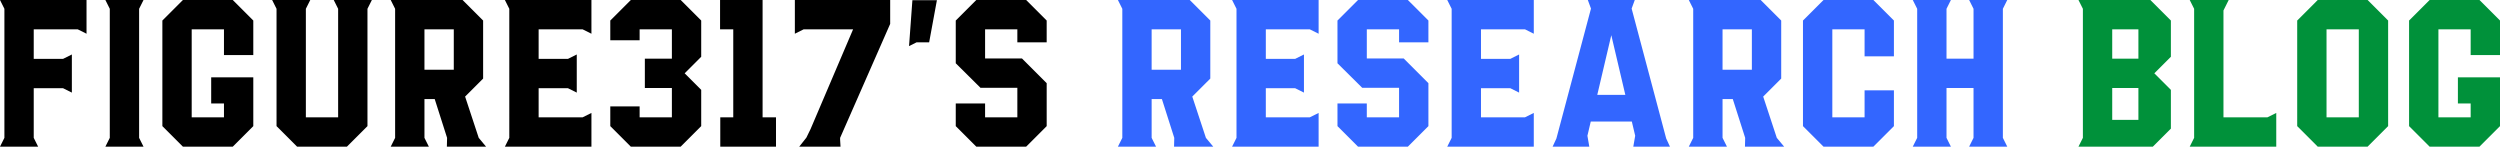 <?xml version="1.0" encoding="utf-8"?>
<!-- Generator: Adobe Illustrator 16.0.0, SVG Export Plug-In . SVG Version: 6.00 Build 0)  -->
<!DOCTYPE svg PUBLIC "-//W3C//DTD SVG 1.1//EN" "http://www.w3.org/Graphics/SVG/1.1/DTD/svg11.dtd">
<svg version="1.1" id="레이어_1" xmlns="http://www.w3.org/2000/svg" xmlns:xlink="http://www.w3.org/1999/xlink" x="0px"
	 y="0px" width="570.304px" height="33.454px" viewBox="-126.424 2.574 570.304 33.454"
	 enable-background="new -126.424 2.574 570.304 33.454" xml:space="preserve">
<g>
	<path d="M-106.685,2.574v7.695l-2.007-1.004h-10.037v6.74h6.69l2.008-1.004v8.699l-2.008-1.002h-6.69v11.325l1.003,2.006h-8.698
		l1.004-2.006V6.589V4.582l-1.004-2.008H-106.685z"/>
	<path d="M-93.686,2.574l-1.003,2.008v29.44l1.003,2.006h-8.698l1.004-2.006V4.582l-1.004-2.008H-93.686z"/>
	<path d="M-73.325,2.574l4.683,4.684v7.885h-6.69V9.265h-7.362v20.072h7.362v-3.154h-2.916V20.21h9.606v11.136l-4.683,4.683h-10.945
		h-0.43l-4.684-4.683v-2.247V7.259l4.684-4.684H-73.325z"/>
	<path d="M-41.593,2.574l-1.004,2.008v24.516v2.247l-4.684,4.683h-0.43h-0.478h-10.468l-4.683-4.683V4.582l-1.003-2.008h8.697
		l-1.003,2.008v24.754h7.361V4.582l-1.004-2.008H-41.593z"/>
	<path d="M-20.9,2.574l4.686,4.684v13.24l-4.111,4.108l3.107,9.415l1.672,2.006h-8.938l0.049-2.006l-2.82-8.841h-2.342v8.841
		l1.003,2.006h-8.698l1.003-2.006V4.582l-1.003-2.008H-20.9z M-29.597,18.489h6.69V9.265h-6.69V18.489z"/>
	<path d="M8.494,2.574v7.695L6.487,9.265H-3.55v6.74h6.69L5.148,15v8.699L3.14,22.697h-6.69v6.64H6.487l2.008-1.002v7.693H-2.547
		h-8.698l1.003-2.006V4.582l-1.003-2.008H8.494z"/>
	<path d="M28.855,2.574l4.682,4.684v2.245v6.021l-3.775,3.776l3.775,3.775v8.269l-4.682,4.683H17.479l-4.683-4.683v-4.492h6.691
		v2.483h7.36v-6.688h-6.166v-6.692h6.166V9.265h-7.36v2.487h-6.691V7.259l4.683-4.684H28.855z"/>
	<path d="M47.539,2.574v2.008v24.754h0.096h2.963v6.691h-3.059h-6.595h-1.099h-1.959v-2.39v-2.293v-2.009h2.963V9.265h-3.011v-6.69
		H47.539z"/>
	<path d="M76.645,2.574v5.449L65.224,34.022v0.432l0.094,1.574h-9.415l1.625-2.055l0.956-1.959l9.701-22.75H56.907L54.9,10.269
		V2.574H76.645z"/>
	<path d="M80.948,13.089l0.765-10.467h5.592l-1.769,9.607h-2.868L80.948,13.089z"/>
	<path d="M107.663,2.574l4.683,4.684v4.97h-6.69V9.265h-7.36v6.644h8.411l5.64,5.641v9.796l-4.683,4.683H96.287l-4.683-4.683v-5.163
		h6.691v3.154h7.36V22.6h-8.411l-5.64-5.593V7.259l4.683-4.684H107.663z"/>
	<path fill="#3366FF" d="M144.988,2.574l4.684,4.684v13.24l-4.111,4.108l3.108,9.415l1.672,2.006h-8.938l0.048-2.006l-2.818-8.841
		h-2.344v8.841l1.004,2.006h-8.697l1.004-2.006V4.582l-1.004-2.008H144.988z M136.289,18.489h6.691V9.265h-6.691V18.489z"/>
	<path fill="#3366FF" d="M174.381,2.574v7.695l-2.008-1.004h-10.036v6.74h6.691L171.036,15v8.699l-2.008-1.002h-6.691v6.64h10.036
		l2.008-1.002v7.693h-11.038h-8.699l1.004-2.006V4.582l-1.004-2.008H174.381z"/>
	<path fill="#3366FF" d="M194.74,2.574l4.686,4.684v4.97h-6.692V9.265h-7.359v6.644h8.413l5.639,5.641v9.796l-4.686,4.683h-11.373
		l-4.685-4.683v-5.163h6.691v3.154h7.359V22.6h-8.409l-5.642-5.593V7.259l4.685-4.684H194.74z"/>
	<path fill="#3366FF" d="M223.466,2.574v7.695l-2.007-1.004h-10.038v6.74h6.69L220.117,15v8.699l-2.006-1.002h-6.69v6.64h10.038
		l2.007-1.002v7.693h-11.043h-8.699l1.006-2.006V4.582l-1.006-2.008H223.466z"/>
	<path fill="#3366FF" d="M246.166,36.028l0.432-2.483l-0.768-3.25h-9.367l-0.764,3.25l0.43,2.483h-8.365l0.86-1.862l7.888-29.632
		l-0.719-1.959h10.708l-0.715,1.959l7.882,29.632l0.862,1.862H246.166z M244.35,24.222l-3.202-13.619l-3.203,13.619H244.35z"/>
	<path fill="#3366FF" d="M275.222,2.574l4.685,4.684v13.24l-4.11,4.108l3.104,9.415l1.675,2.006h-8.938l0.049-2.006l-2.822-8.841
		h-2.34v8.841l1.003,2.006h-8.7l1.005-2.006V4.582l-1.005-2.008H275.222z M266.525,18.489h6.689V9.265h-6.689V18.489z"/>
	<path fill="#3366FF" d="M300.933,2.574l4.686,4.684v8.172h-6.692V9.265h-7.359v20.072h7.359v-6.163h6.692v8.172l-4.686,4.683
		h-10.466h-0.477h-0.43l-4.687-4.683v-2.247V7.259l4.687-4.684H300.933z"/>
	<path fill="#3366FF" d="M331.475,2.574l-1.001,2.008v10.657v6.691v12.092l1.001,2.006h-8.695l1.001-2.006V22.648h-6.164v11.374
		l1.002,2.006h-8.698l1.006-2.006V4.582l-1.006-2.008h8.698l-1.002,2.008v10.657v0.717h6.164V4.582l-1.001-2.008H331.475z"/>
	<path fill="#00913A" d="M364.116,2.574l4.685,4.684v8.267l-3.776,3.776l3.776,3.775v8.841l-4.113,4.11h-16.966l1.006-2.006V4.582
		l-1.006-2.008H364.116z M355.419,15.956h5.974V9.265h-5.974V15.956z M355.419,29.911h5.974v-7.263h-5.974V29.911z"/>
	<path fill="#00913A" d="M381.988,2.574l-1.191,2.389v24.373h10.037l2.006-1.002v7.693h-11.041h-8.7l1.006-2.006V4.582l-1.006-2.008
		H381.988z"/>
	<path fill="#00913A" d="M413.677,2.574l4.683,4.684v24.087l-4.683,4.683H402.3l-4.682-4.683V7.259l4.682-4.684H413.677z
		 M404.307,29.337h7.363V9.265h-7.363V29.337z"/>
	<path fill="#00913A" d="M439.196,2.574l4.685,4.684v7.885h-6.692V9.265h-7.358v20.072h7.358v-3.154h-2.913V20.21h9.605v11.136
		l-4.685,4.683h-10.942h-0.432l-4.684-4.683v-2.247V7.259l4.684-4.684H439.196z"/>
</g>
</svg>
